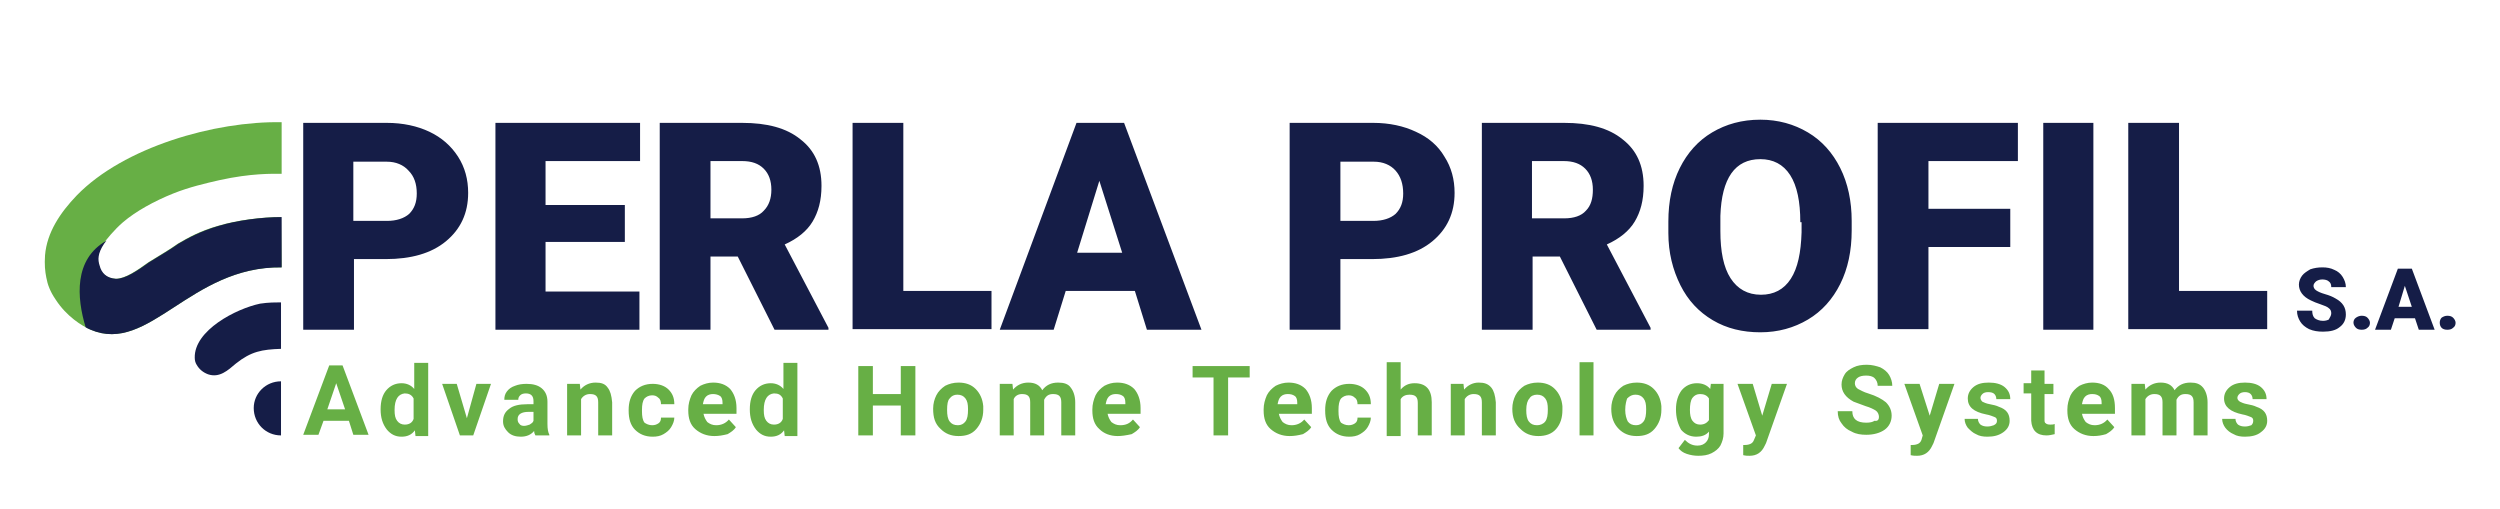 <svg width="270" height="55" viewBox="0 0 270 55" fill="none" xmlns="http://www.w3.org/2000/svg">
<path d="M264.314 34.101C264.588 34.101 264.793 34.169 264.93 34.307C265.067 34.444 265.204 34.651 265.204 34.857C265.204 35.063 265.136 35.27 264.93 35.407C264.793 35.544 264.588 35.613 264.314 35.613C264.04 35.613 263.834 35.544 263.697 35.407C263.56 35.27 263.492 35.063 263.492 34.857C263.492 34.651 263.56 34.444 263.697 34.307C263.903 34.169 264.108 34.101 264.314 34.101ZM259.038 33.138H260.477L259.723 30.869L259.038 33.138ZM260.82 34.376H258.627L258.216 35.613H256.503L258.97 29.013H260.477L262.943 35.613H261.231L260.82 34.376ZM255.065 34.101C255.339 34.101 255.544 34.169 255.681 34.307C255.818 34.444 255.955 34.651 255.955 34.857C255.955 35.063 255.887 35.27 255.681 35.407C255.544 35.544 255.339 35.613 255.065 35.613C254.791 35.613 254.585 35.544 254.448 35.407C254.311 35.27 254.174 35.063 254.174 34.857C254.174 34.651 254.243 34.444 254.448 34.307C254.654 34.169 254.859 34.101 255.065 34.101ZM251.776 33.826C251.776 33.62 251.708 33.413 251.502 33.276C251.365 33.138 251.023 33.001 250.612 32.863C250.2 32.726 249.858 32.588 249.584 32.451C248.693 32.038 248.282 31.419 248.282 30.732C248.282 30.388 248.419 30.044 248.625 29.77C248.83 29.494 249.173 29.288 249.515 29.082C249.926 28.945 250.337 28.876 250.817 28.876C251.297 28.876 251.708 28.945 252.119 29.151C252.461 29.288 252.804 29.563 253.009 29.907C253.215 30.251 253.352 30.595 253.352 31.007H251.776C251.776 30.732 251.708 30.526 251.502 30.388C251.365 30.251 251.091 30.182 250.817 30.182C250.543 30.182 250.337 30.251 250.132 30.388C249.995 30.526 249.858 30.663 249.858 30.869C249.858 31.007 249.926 31.213 250.132 31.351C250.337 31.488 250.612 31.626 251.091 31.763C251.571 31.901 251.913 32.038 252.256 32.245C253.009 32.657 253.352 33.207 253.352 33.963C253.352 34.513 253.146 34.995 252.667 35.338C252.256 35.682 251.639 35.819 250.886 35.819C250.337 35.819 249.858 35.751 249.378 35.544C248.967 35.338 248.625 35.063 248.419 34.719C248.214 34.376 248.077 34.032 248.077 33.551H249.721C249.721 33.895 249.789 34.169 249.995 34.376C250.2 34.513 250.475 34.651 250.886 34.651C251.16 34.651 251.365 34.582 251.502 34.513C251.639 34.238 251.776 34.101 251.776 33.826ZM235.334 31.419H244.857V35.544H229.853V13.27H235.334V31.419ZM226.085 35.613H220.672V13.27H226.085V35.613ZM217.11 26.676H208.272V35.544H202.791V13.27H217.932V17.395H208.272V22.551H217.11V26.676ZM194.433 23.994C194.433 21.794 194.09 20.076 193.337 18.907C192.583 17.738 191.487 17.188 190.117 17.188C187.376 17.188 185.938 19.251 185.801 23.307V24.957C185.801 27.157 186.143 28.876 186.897 30.044C187.65 31.213 188.747 31.832 190.185 31.832C191.555 31.832 192.652 31.282 193.405 30.113C194.159 28.945 194.501 27.294 194.57 25.095V23.994H194.433ZM199.982 24.888C199.982 27.088 199.571 29.013 198.749 30.663C197.927 32.313 196.762 33.62 195.255 34.513C193.748 35.407 192.035 35.888 190.117 35.888C188.198 35.888 186.486 35.476 184.978 34.582C183.471 33.688 182.307 32.451 181.484 30.801C180.662 29.151 180.183 27.294 180.183 25.163V23.926C180.183 21.726 180.594 19.801 181.416 18.151C182.238 16.501 183.403 15.194 184.91 14.301C186.417 13.407 188.13 12.926 190.117 12.926C192.035 12.926 193.748 13.407 195.255 14.301C196.762 15.194 197.927 16.501 198.749 18.151C199.571 19.801 199.982 21.726 199.982 23.857V24.888V24.888ZM165.521 23.582H168.947C169.975 23.582 170.797 23.307 171.276 22.757C171.824 22.207 172.03 21.451 172.03 20.488C172.03 19.526 171.756 18.77 171.208 18.22C170.66 17.669 169.906 17.395 168.878 17.395H165.453V23.582H165.521ZM168.467 27.707H165.521V35.613H160.041V13.27H168.947C171.619 13.27 173.743 13.819 175.25 15.057C176.757 16.226 177.511 17.876 177.511 20.076C177.511 21.657 177.168 22.895 176.552 23.926C175.935 24.957 174.907 25.782 173.537 26.401L178.264 35.407V35.613H172.441L168.467 27.707ZM144.763 23.857H148.325C149.353 23.857 150.175 23.582 150.723 23.101C151.271 22.551 151.545 21.863 151.545 20.901C151.545 19.869 151.271 19.044 150.723 18.426C150.175 17.807 149.353 17.463 148.394 17.463H144.763V23.857V23.857ZM144.763 27.982V35.613H139.282V13.27H148.325C150.038 13.27 151.614 13.613 152.916 14.232C154.286 14.851 155.313 15.745 155.998 16.913C156.752 18.082 157.095 19.388 157.095 20.832C157.095 23.032 156.273 24.751 154.697 26.057C153.121 27.363 150.929 27.982 148.188 27.982H144.763V27.982ZM116.331 27.294H121.195L118.729 19.526L116.331 27.294ZM122.565 31.419H115.098L113.796 35.613H107.973L116.262 13.27H121.401L129.759 35.613H123.867L122.565 31.419ZM97.559 31.419H107.082V35.544H92.078V13.27H97.559V31.419ZM76.732 23.582H80.157C81.185 23.582 82.007 23.307 82.487 22.757C83.035 22.207 83.309 21.451 83.309 20.488C83.309 19.526 83.035 18.77 82.487 18.22C81.939 17.669 81.185 17.395 80.157 17.395H76.732V23.582ZM79.678 27.707H76.732V35.613H71.251V13.27H80.157C82.829 13.27 84.953 13.819 86.46 15.057C87.968 16.226 88.721 17.876 88.721 20.076C88.721 21.657 88.379 22.895 87.762 23.926C87.145 24.957 86.118 25.782 84.748 26.401L89.475 35.407V35.613H83.651L79.678 27.707ZM67.551 26.126H58.919V31.488H69.059V35.613H53.507V13.27H69.127V17.395H58.919V22.138H67.483V26.126H67.551ZM38.229 23.857H41.791C42.819 23.857 43.641 23.582 44.189 23.101C44.737 22.551 45.011 21.863 45.011 20.901C45.011 19.869 44.737 19.044 44.121 18.426C43.573 17.807 42.751 17.463 41.791 17.463H38.16V23.857H38.229ZM38.229 27.982V35.613H32.748V13.27H41.791C43.504 13.27 45.08 13.613 46.382 14.232C47.683 14.851 48.711 15.745 49.465 16.913C50.218 18.082 50.561 19.388 50.561 20.832C50.561 23.032 49.739 24.751 48.163 26.057C46.587 27.363 44.395 27.982 41.654 27.982H38.229V27.982Z" fill="#151D47"/>
<path fill-rule="evenodd" clip-rule="evenodd" d="M30.418 28.875C20.553 28.738 16.099 38.294 9.797 35.613C8.837 35.2 7.193 34.169 6.028 32.381C5.412 31.488 5.138 30.731 5.001 29.975C4.864 29.288 4.795 28.6 4.864 27.569C5.069 25.094 6.508 22.963 8.289 21.106C13.359 15.881 23.225 13.063 30.418 13.2V18.769C29.391 18.769 27.13 18.7 23.704 19.456C22.197 19.8 20.416 20.213 18.703 20.9C16.648 21.725 14.661 22.825 13.291 23.994C12.331 24.819 11.441 25.919 11.167 26.331C10.482 27.363 10.482 28.05 10.687 28.669C10.893 29.494 11.441 30.044 12.469 30.113C13.496 30.113 14.798 29.219 16.031 28.325C17.264 27.569 18.429 26.881 19.183 26.331C20.347 25.644 21.58 24.956 23.499 24.406C25.554 23.788 28.226 23.444 30.35 23.444L30.418 28.875Z" fill="#67AF45"/>
<path fill-rule="evenodd" clip-rule="evenodd" d="M30.349 37.675C28.294 37.744 27.13 37.95 25.485 39.256C24.595 40.013 23.704 40.837 22.471 40.425C21.923 40.219 21.512 39.875 21.238 39.394C21.101 39.188 21.032 38.913 21.032 38.638C20.963 35.681 25.485 33.344 28.089 32.794C28.979 32.656 29.801 32.656 30.349 32.656V37.675Z" fill="#151D47"/>
<path fill-rule="evenodd" clip-rule="evenodd" d="M30.349 47.025C28.705 47.025 27.403 45.719 27.403 44.069C27.403 42.488 28.705 41.182 30.349 41.182V47.025Z" fill="#151D47"/>
<path fill-rule="evenodd" clip-rule="evenodd" d="M11.509 25.989C11.372 26.127 11.304 26.264 11.235 26.333C10.55 27.364 10.55 28.052 10.756 28.67C10.961 29.495 11.509 30.045 12.537 30.114C13.565 30.114 14.866 29.22 16.1 28.327C17.333 27.57 18.497 26.883 19.251 26.333C20.416 25.645 21.717 24.958 23.567 24.408C25.622 23.789 28.294 23.445 30.418 23.445V28.877C20.553 28.739 16.1 38.295 9.797 35.614C9.66 35.545 9.454 35.477 9.249 35.339C8.289 32.177 7.947 27.983 11.509 25.989Z" fill="#151D47"/>
<path d="M243.349 45.444C243.349 45.238 243.281 45.1 243.075 45.032C242.87 44.963 242.596 44.825 242.185 44.757C240.883 44.482 240.198 43.932 240.198 43.038C240.198 42.557 240.403 42.144 240.815 41.8C241.226 41.457 241.774 41.319 242.459 41.319C243.144 41.319 243.76 41.457 244.172 41.8C244.583 42.144 244.788 42.557 244.788 43.107H243.281C243.281 42.9 243.212 42.694 243.075 42.557C242.938 42.419 242.733 42.35 242.459 42.35C242.185 42.35 241.979 42.419 241.842 42.557C241.705 42.694 241.637 42.832 241.637 42.969C241.637 43.107 241.705 43.244 241.911 43.382C242.048 43.45 242.322 43.588 242.733 43.657C243.075 43.725 243.418 43.794 243.692 43.932C244.514 44.207 244.857 44.688 244.857 45.444C244.857 45.925 244.651 46.338 244.172 46.682C243.76 47.025 243.144 47.163 242.459 47.163C241.979 47.163 241.568 47.094 241.226 46.888C240.883 46.75 240.54 46.475 240.335 46.2C240.129 45.925 239.992 45.582 239.992 45.238H241.431C241.431 45.513 241.568 45.719 241.705 45.857C241.911 45.994 242.116 46.063 242.459 46.063C242.733 46.063 242.938 45.994 243.144 45.925C243.281 45.788 243.349 45.65 243.349 45.444ZM231.634 41.457L231.703 42.075C232.114 41.594 232.662 41.319 233.347 41.319C234.1 41.319 234.58 41.594 234.854 42.144C235.265 41.594 235.813 41.319 236.567 41.319C237.183 41.319 237.595 41.457 237.937 41.869C238.211 42.213 238.417 42.763 238.417 43.45V47.025H236.909V43.45C236.909 43.107 236.841 42.9 236.704 42.763C236.567 42.625 236.361 42.557 236.019 42.557C235.539 42.557 235.265 42.763 235.06 43.175V47.025H233.552V43.45C233.552 43.107 233.484 42.9 233.347 42.763C233.21 42.625 233.004 42.557 232.662 42.557C232.251 42.557 231.908 42.763 231.703 43.107V47.025H230.195V41.457H231.634V41.457ZM225.948 42.557C225.674 42.557 225.4 42.625 225.194 42.832C224.989 43.038 224.92 43.313 224.852 43.657H226.975V43.519C226.975 43.175 226.907 42.9 226.701 42.763C226.496 42.625 226.29 42.557 225.948 42.557ZM226.085 47.094C225.263 47.094 224.578 46.819 224.029 46.338C223.481 45.857 223.276 45.169 223.276 44.344V44.207C223.276 43.657 223.413 43.175 223.618 42.694C223.824 42.282 224.166 41.938 224.578 41.663C224.989 41.457 225.468 41.319 225.948 41.319C226.701 41.319 227.318 41.525 227.729 42.007C228.209 42.488 228.414 43.175 228.414 44.069V44.688H224.852C224.92 45.032 225.057 45.307 225.263 45.582C225.537 45.788 225.811 45.925 226.222 45.925C226.77 45.925 227.249 45.719 227.592 45.307L228.346 46.132C228.14 46.475 227.798 46.682 227.455 46.888C226.975 47.025 226.564 47.094 226.085 47.094ZM220.809 40.082V41.457H221.769V42.557H220.809V45.307C220.809 45.513 220.809 45.65 220.946 45.719C221.015 45.788 221.152 45.857 221.426 45.857C221.563 45.857 221.769 45.857 221.906 45.788V46.888C221.632 46.957 221.289 47.025 221.015 47.025C219.987 47.025 219.439 46.475 219.371 45.444V42.488H218.549V41.388H219.371V40.013H220.809V40.082ZM215.671 45.444C215.671 45.238 215.603 45.1 215.397 45.032C215.192 44.963 214.918 44.825 214.506 44.757C213.136 44.482 212.52 43.932 212.52 43.038C212.52 42.557 212.725 42.144 213.136 41.8C213.547 41.457 214.095 41.319 214.781 41.319C215.466 41.319 216.082 41.457 216.493 41.8C216.904 42.144 217.11 42.557 217.11 43.107H215.603C215.603 42.9 215.534 42.694 215.397 42.557C215.26 42.419 215.055 42.35 214.712 42.35C214.438 42.35 214.232 42.419 214.095 42.557C213.958 42.694 213.89 42.832 213.89 42.969C213.89 43.107 213.958 43.244 214.095 43.382C214.232 43.45 214.506 43.588 214.918 43.657C215.26 43.725 215.603 43.794 215.877 43.932C216.699 44.207 217.041 44.688 217.041 45.444C217.041 45.925 216.836 46.338 216.356 46.682C215.877 47.025 215.329 47.163 214.643 47.163C214.164 47.163 213.753 47.094 213.41 46.888C213.068 46.75 212.794 46.475 212.52 46.2C212.314 45.925 212.177 45.582 212.177 45.238H213.616C213.616 45.513 213.753 45.719 213.89 45.857C214.095 45.994 214.301 46.063 214.643 46.063C214.918 46.063 215.123 45.994 215.329 45.925C215.603 45.788 215.671 45.65 215.671 45.444ZM208.409 44.894L209.437 41.457H211.081L208.82 47.85L208.683 48.125C208.341 48.882 207.792 49.225 207.039 49.225C206.833 49.225 206.628 49.225 206.354 49.157V48.057H206.559C206.833 48.057 207.039 47.988 207.176 47.919C207.313 47.85 207.45 47.713 207.518 47.507L207.655 47.025L205.669 41.457H207.313L208.409 44.894ZM202.928 45.032C202.928 44.757 202.791 44.482 202.586 44.344C202.38 44.207 201.969 44 201.489 43.863C200.941 43.657 200.53 43.519 200.188 43.382C199.297 42.9 198.886 42.282 198.886 41.525C198.886 41.113 199.023 40.769 199.229 40.425C199.434 40.082 199.777 39.875 200.188 39.669C200.599 39.463 201.078 39.394 201.626 39.394C202.175 39.394 202.654 39.532 203.065 39.669C203.476 39.875 203.819 40.15 204.024 40.494C204.23 40.838 204.367 41.25 204.367 41.663H202.791C202.791 41.319 202.654 41.044 202.449 40.838C202.243 40.632 201.901 40.563 201.558 40.563C201.147 40.563 200.873 40.632 200.667 40.769C200.462 40.907 200.325 41.113 200.325 41.388C200.325 41.663 200.462 41.869 200.667 42.007C200.941 42.144 201.284 42.35 201.764 42.488C202.654 42.763 203.271 43.107 203.682 43.45C204.093 43.863 204.298 44.344 204.298 44.894C204.298 45.513 204.024 46.063 203.545 46.407C203.065 46.75 202.38 46.957 201.558 46.957C201.01 46.957 200.462 46.888 199.982 46.613C199.503 46.407 199.16 46.132 198.886 45.719C198.612 45.375 198.475 44.963 198.475 44.413H200.051C200.051 45.238 200.53 45.65 201.558 45.65C201.969 45.65 202.243 45.582 202.449 45.444C202.791 45.513 202.928 45.307 202.928 45.032ZM190.322 44.894L191.35 41.457H192.994L190.733 47.85L190.596 48.125C190.254 48.882 189.706 49.225 188.952 49.225C188.747 49.225 188.541 49.225 188.267 49.157V48.057H188.472C188.747 48.057 188.952 47.988 189.089 47.919C189.226 47.85 189.363 47.713 189.432 47.507L189.637 47.025L187.65 41.457H189.295L190.322 44.894ZM182.512 44.275C182.512 44.757 182.581 45.169 182.786 45.444C182.992 45.719 183.266 45.857 183.608 45.857C184.088 45.857 184.362 45.65 184.567 45.375V43.038C184.362 42.694 184.019 42.557 183.608 42.557C183.266 42.557 182.992 42.694 182.786 42.969C182.581 43.244 182.512 43.725 182.512 44.275ZM181.005 44.207C181.005 43.382 181.21 42.694 181.621 42.144C182.032 41.663 182.581 41.388 183.266 41.388C183.882 41.388 184.362 41.594 184.704 42.007L184.773 41.457H186.143V46.819C186.143 47.3 186.006 47.713 185.801 48.125C185.595 48.469 185.252 48.744 184.841 48.95C184.43 49.157 183.951 49.225 183.403 49.225C182.992 49.225 182.581 49.157 182.169 49.019C181.758 48.882 181.484 48.675 181.279 48.4L181.964 47.507C182.375 47.919 182.786 48.125 183.334 48.125C183.745 48.125 184.019 47.988 184.225 47.782C184.43 47.575 184.567 47.3 184.567 46.888V46.613C184.225 47.025 183.745 47.163 183.197 47.163C182.512 47.163 181.964 46.888 181.553 46.407C181.21 45.788 181.005 45.1 181.005 44.207ZM175.524 44.275C175.524 44.825 175.661 45.238 175.798 45.513C176.004 45.788 176.278 45.925 176.689 45.925C177.031 45.925 177.305 45.788 177.511 45.513C177.716 45.238 177.785 44.825 177.785 44.207C177.785 43.657 177.716 43.313 177.511 43.038C177.305 42.763 177.031 42.625 176.62 42.625C176.278 42.625 176.004 42.763 175.73 43.038C175.661 43.244 175.524 43.657 175.524 44.275ZM174.017 44.138C174.017 43.588 174.154 43.107 174.359 42.694C174.565 42.282 174.907 41.938 175.318 41.663C175.73 41.457 176.209 41.319 176.757 41.319C177.511 41.319 178.127 41.525 178.607 42.007C179.087 42.488 179.361 43.107 179.429 43.863V44.275C179.429 45.1 179.155 45.788 178.675 46.338C178.196 46.888 177.579 47.094 176.757 47.094C175.935 47.094 175.318 46.819 174.839 46.338C174.291 45.788 174.017 45.1 174.017 44.138ZM172.098 47.025H170.591V39.119H172.098V47.025ZM164.836 44.275C164.836 44.825 164.905 45.238 165.11 45.513C165.316 45.788 165.59 45.925 166.001 45.925C166.344 45.925 166.686 45.788 166.892 45.513C167.097 45.238 167.166 44.825 167.166 44.207C167.166 43.657 167.097 43.313 166.892 43.038C166.686 42.763 166.412 42.625 166.001 42.625C165.658 42.625 165.316 42.763 165.179 43.038C164.973 43.244 164.836 43.657 164.836 44.275ZM163.329 44.138C163.329 43.588 163.466 43.107 163.672 42.694C163.877 42.282 164.22 41.938 164.631 41.663C165.042 41.457 165.521 41.319 166.07 41.319C166.823 41.319 167.44 41.525 167.919 42.007C168.399 42.488 168.673 43.107 168.741 43.863V44.275C168.741 45.1 168.536 45.788 168.056 46.338C167.577 46.888 166.892 47.094 166.138 47.094C165.316 47.094 164.699 46.819 164.22 46.338C163.603 45.788 163.329 45.1 163.329 44.138ZM158.054 41.457L158.122 42.075C158.533 41.594 159.081 41.319 159.698 41.319C160.315 41.319 160.726 41.457 161.068 41.869C161.342 42.213 161.479 42.694 161.548 43.45V47.025H160.041V43.45C160.041 43.107 159.972 42.9 159.835 42.763C159.698 42.625 159.493 42.557 159.15 42.557C158.739 42.557 158.396 42.763 158.191 43.107V47.025H156.684V41.457H158.054V41.457ZM151.271 42.075C151.682 41.594 152.162 41.388 152.778 41.388C154.012 41.388 154.628 42.075 154.628 43.45V47.025H153.121V43.519C153.121 43.175 153.053 42.969 152.916 42.832C152.778 42.694 152.573 42.625 152.23 42.625C151.819 42.625 151.477 42.763 151.271 43.107V47.094H149.764V39.119H151.271V42.075V42.075ZM145.653 45.925C145.927 45.925 146.133 45.857 146.339 45.719C146.544 45.582 146.613 45.375 146.613 45.1H148.051C148.051 45.444 147.914 45.788 147.709 46.132C147.503 46.475 147.229 46.682 146.887 46.888C146.544 47.094 146.133 47.163 145.722 47.163C144.9 47.163 144.283 46.888 143.804 46.407C143.324 45.925 143.118 45.238 143.118 44.344V44.275C143.118 43.45 143.324 42.763 143.804 42.213C144.283 41.732 144.9 41.457 145.722 41.457C146.407 41.457 147.024 41.663 147.435 42.075C147.846 42.488 148.051 42.969 148.051 43.657H146.613C146.613 43.382 146.544 43.107 146.339 42.969C146.133 42.763 145.927 42.694 145.653 42.694C145.311 42.694 145.037 42.832 144.831 43.038C144.626 43.313 144.557 43.725 144.557 44.275V44.413C144.557 44.963 144.626 45.375 144.831 45.65C145.037 45.788 145.311 45.925 145.653 45.925ZM139.076 42.557C138.802 42.557 138.528 42.625 138.323 42.832C138.117 43.038 138.049 43.313 137.98 43.657H140.104V43.519C140.104 43.175 140.036 42.9 139.83 42.763C139.624 42.625 139.419 42.557 139.076 42.557ZM139.282 47.094C138.46 47.094 137.775 46.819 137.227 46.338C136.679 45.857 136.473 45.169 136.473 44.344V44.207C136.473 43.657 136.61 43.175 136.816 42.694C137.021 42.282 137.364 41.938 137.775 41.663C138.186 41.457 138.665 41.319 139.145 41.319C139.899 41.319 140.515 41.525 140.995 42.007C141.406 42.488 141.68 43.175 141.68 44.069V44.688H138.117C138.186 45.032 138.323 45.307 138.528 45.582C138.802 45.788 139.076 45.925 139.487 45.925C140.036 45.925 140.515 45.719 140.858 45.307L141.611 46.132C141.406 46.475 141.063 46.682 140.721 46.888C140.173 47.025 139.761 47.094 139.282 47.094ZM134.966 40.769H132.636V47.025H131.061V40.769H128.8V39.532H134.966V40.769ZM120.51 42.557C120.236 42.557 119.962 42.625 119.756 42.832C119.551 43.038 119.482 43.313 119.414 43.657H121.538V43.519C121.538 43.175 121.469 42.9 121.264 42.763C121.058 42.625 120.853 42.557 120.51 42.557ZM120.716 47.094C119.893 47.094 119.208 46.819 118.729 46.338C118.181 45.857 117.975 45.169 117.975 44.344V44.207C117.975 43.657 118.112 43.175 118.318 42.694C118.523 42.282 118.866 41.938 119.277 41.663C119.688 41.457 120.099 41.319 120.647 41.319C121.401 41.319 122.017 41.525 122.497 42.007C122.908 42.488 123.182 43.175 123.182 44.069V44.688H119.619C119.688 45.032 119.825 45.307 120.03 45.582C120.304 45.788 120.579 45.925 120.99 45.925C121.606 45.925 122.017 45.719 122.36 45.307L123.113 46.132C122.908 46.475 122.565 46.682 122.223 46.888C121.606 47.025 121.127 47.094 120.716 47.094ZM109.343 41.457L109.411 42.075C109.822 41.594 110.37 41.319 111.056 41.319C111.809 41.319 112.289 41.594 112.563 42.144C112.974 41.594 113.522 41.319 114.276 41.319C114.892 41.319 115.372 41.457 115.646 41.869C115.92 42.213 116.125 42.763 116.125 43.45V47.025H114.618V43.45C114.618 43.107 114.55 42.9 114.413 42.763C114.276 42.625 114.07 42.557 113.727 42.557C113.248 42.557 112.974 42.763 112.768 43.175V47.025H111.261V43.45C111.261 43.107 111.193 42.9 111.056 42.763C110.919 42.625 110.713 42.557 110.37 42.557C109.959 42.557 109.617 42.763 109.48 43.107V47.025H107.973V41.457H109.343V41.457ZM102.286 44.275C102.286 44.825 102.355 45.238 102.56 45.513C102.766 45.788 103.04 45.925 103.451 45.925C103.793 45.925 104.068 45.788 104.273 45.513C104.479 45.238 104.547 44.825 104.547 44.207C104.547 43.657 104.479 43.313 104.273 43.038C104.068 42.763 103.793 42.625 103.382 42.625C103.04 42.625 102.766 42.763 102.56 43.038C102.355 43.244 102.286 43.657 102.286 44.275ZM100.779 44.138C100.779 43.588 100.916 43.107 101.122 42.694C101.327 42.282 101.67 41.938 102.081 41.663C102.492 41.457 102.971 41.319 103.519 41.319C104.273 41.319 104.89 41.525 105.369 42.007C105.849 42.488 106.123 43.107 106.191 43.863V44.275C106.191 45.1 105.917 45.788 105.438 46.338C104.958 46.888 104.342 47.094 103.519 47.094C102.697 47.094 102.081 46.819 101.601 46.338C100.985 45.788 100.779 45.1 100.779 44.138ZM98.861 47.025H97.285V43.794H94.27V47.025H92.695V39.532H94.27V42.557H97.285V39.532H98.861V47.025ZM82.487 44.275C82.487 44.825 82.555 45.169 82.761 45.444C82.966 45.719 83.24 45.857 83.583 45.857C84.062 45.857 84.405 45.65 84.542 45.238V43.038C84.337 42.625 84.062 42.488 83.583 42.488C82.898 42.557 82.487 43.107 82.487 44.275ZM80.98 44.207C80.98 43.313 81.185 42.625 81.596 42.144C82.007 41.663 82.555 41.388 83.24 41.388C83.788 41.388 84.268 41.594 84.611 42.007V39.188H86.118V47.094H84.748L84.679 46.475C84.337 46.957 83.857 47.163 83.24 47.163C82.555 47.163 82.076 46.888 81.665 46.407C81.185 45.788 80.98 45.1 80.98 44.207ZM77.006 42.557C76.732 42.557 76.458 42.625 76.252 42.832C76.047 43.038 75.978 43.313 75.91 43.657H78.034V43.519C78.034 43.175 77.965 42.9 77.76 42.763C77.554 42.625 77.28 42.557 77.006 42.557ZM77.143 47.094C76.321 47.094 75.636 46.819 75.088 46.338C74.54 45.857 74.334 45.169 74.334 44.344V44.207C74.334 43.657 74.471 43.175 74.677 42.694C74.882 42.282 75.225 41.938 75.636 41.663C76.047 41.457 76.526 41.319 77.006 41.319C77.76 41.319 78.376 41.525 78.856 42.007C79.267 42.488 79.541 43.175 79.541 44.069V44.688H75.978C76.047 45.032 76.184 45.307 76.389 45.582C76.663 45.788 76.937 45.925 77.348 45.925C77.897 45.925 78.376 45.719 78.719 45.307L79.472 46.132C79.267 46.475 78.924 46.682 78.582 46.888C78.034 47.025 77.622 47.094 77.143 47.094ZM70.429 45.925C70.703 45.925 70.908 45.857 71.114 45.719C71.32 45.582 71.388 45.375 71.388 45.1H72.827C72.827 45.444 72.69 45.788 72.484 46.132C72.279 46.475 72.005 46.682 71.662 46.888C71.32 47.094 70.908 47.163 70.497 47.163C69.675 47.163 69.059 46.888 68.579 46.407C68.1 45.925 67.894 45.238 67.894 44.344V44.275C67.894 43.45 68.1 42.763 68.579 42.213C69.059 41.732 69.675 41.457 70.497 41.457C71.183 41.457 71.799 41.663 72.21 42.075C72.621 42.488 72.827 42.969 72.827 43.657H71.388C71.388 43.382 71.32 43.107 71.114 42.969C70.908 42.763 70.703 42.694 70.429 42.694C70.086 42.694 69.812 42.832 69.607 43.038C69.401 43.313 69.333 43.725 69.333 44.275V44.413C69.333 44.963 69.401 45.375 69.607 45.65C69.812 45.788 70.086 45.925 70.429 45.925ZM62.619 41.457L62.687 42.075C63.098 41.594 63.646 41.319 64.331 41.319C64.948 41.319 65.359 41.457 65.633 41.869C65.907 42.213 66.044 42.694 66.113 43.45V47.025H64.605V43.45C64.605 43.107 64.537 42.9 64.4 42.763C64.263 42.625 64.057 42.557 63.715 42.557C63.304 42.557 62.961 42.763 62.756 43.107V47.025H61.248V41.457H62.619V41.457ZM56.59 45.994C56.795 45.994 57.001 45.925 57.206 45.857C57.412 45.719 57.549 45.65 57.617 45.444V44.482H57.069C56.316 44.482 55.905 44.757 55.905 45.238V45.307C55.905 45.513 55.973 45.65 56.11 45.788C56.179 45.925 56.384 45.994 56.59 45.994ZM57.823 47.025C57.754 46.888 57.686 46.75 57.686 46.544C57.343 46.957 56.864 47.163 56.247 47.163C55.699 47.163 55.219 47.025 54.877 46.682C54.534 46.338 54.329 45.994 54.329 45.513C54.329 44.894 54.534 44.482 55.014 44.138C55.425 43.794 56.11 43.657 56.932 43.657H57.617V43.313C57.617 43.038 57.549 42.832 57.412 42.694C57.275 42.557 57.069 42.488 56.795 42.488C56.521 42.488 56.316 42.557 56.179 42.694C56.042 42.832 55.973 42.969 55.973 43.175H54.466C54.466 42.832 54.534 42.557 54.74 42.282C54.946 42.007 55.219 41.8 55.631 41.663C55.973 41.525 56.384 41.457 56.864 41.457C57.549 41.457 58.097 41.594 58.508 41.938C58.919 42.282 59.125 42.763 59.125 43.382V45.788C59.125 46.338 59.193 46.682 59.33 46.957V47.025H57.823V47.025ZM50.424 45.169L51.451 41.457H53.027L51.109 47.025H49.67L47.752 41.457H49.328L50.424 45.169ZM42.614 44.275C42.614 44.825 42.682 45.169 42.888 45.444C43.093 45.719 43.367 45.857 43.71 45.857C44.189 45.857 44.532 45.65 44.669 45.238V43.038C44.463 42.625 44.121 42.488 43.71 42.488C43.025 42.557 42.614 43.107 42.614 44.275ZM41.106 44.207C41.106 43.313 41.312 42.625 41.723 42.144C42.134 41.663 42.682 41.388 43.367 41.388C43.915 41.388 44.395 41.594 44.737 42.007V39.188H46.245V47.094H44.874L44.806 46.475C44.463 46.957 43.984 47.163 43.367 47.163C42.682 47.163 42.203 46.888 41.791 46.407C41.312 45.788 41.106 45.1 41.106 44.207ZM35.351 44.207H37.27L36.311 41.388L35.351 44.207ZM37.681 45.444H34.94L34.392 46.957H32.748L35.557 39.463H36.996L39.805 46.957H38.16L37.681 45.444Z" fill="#67AF45"/>
</svg>
